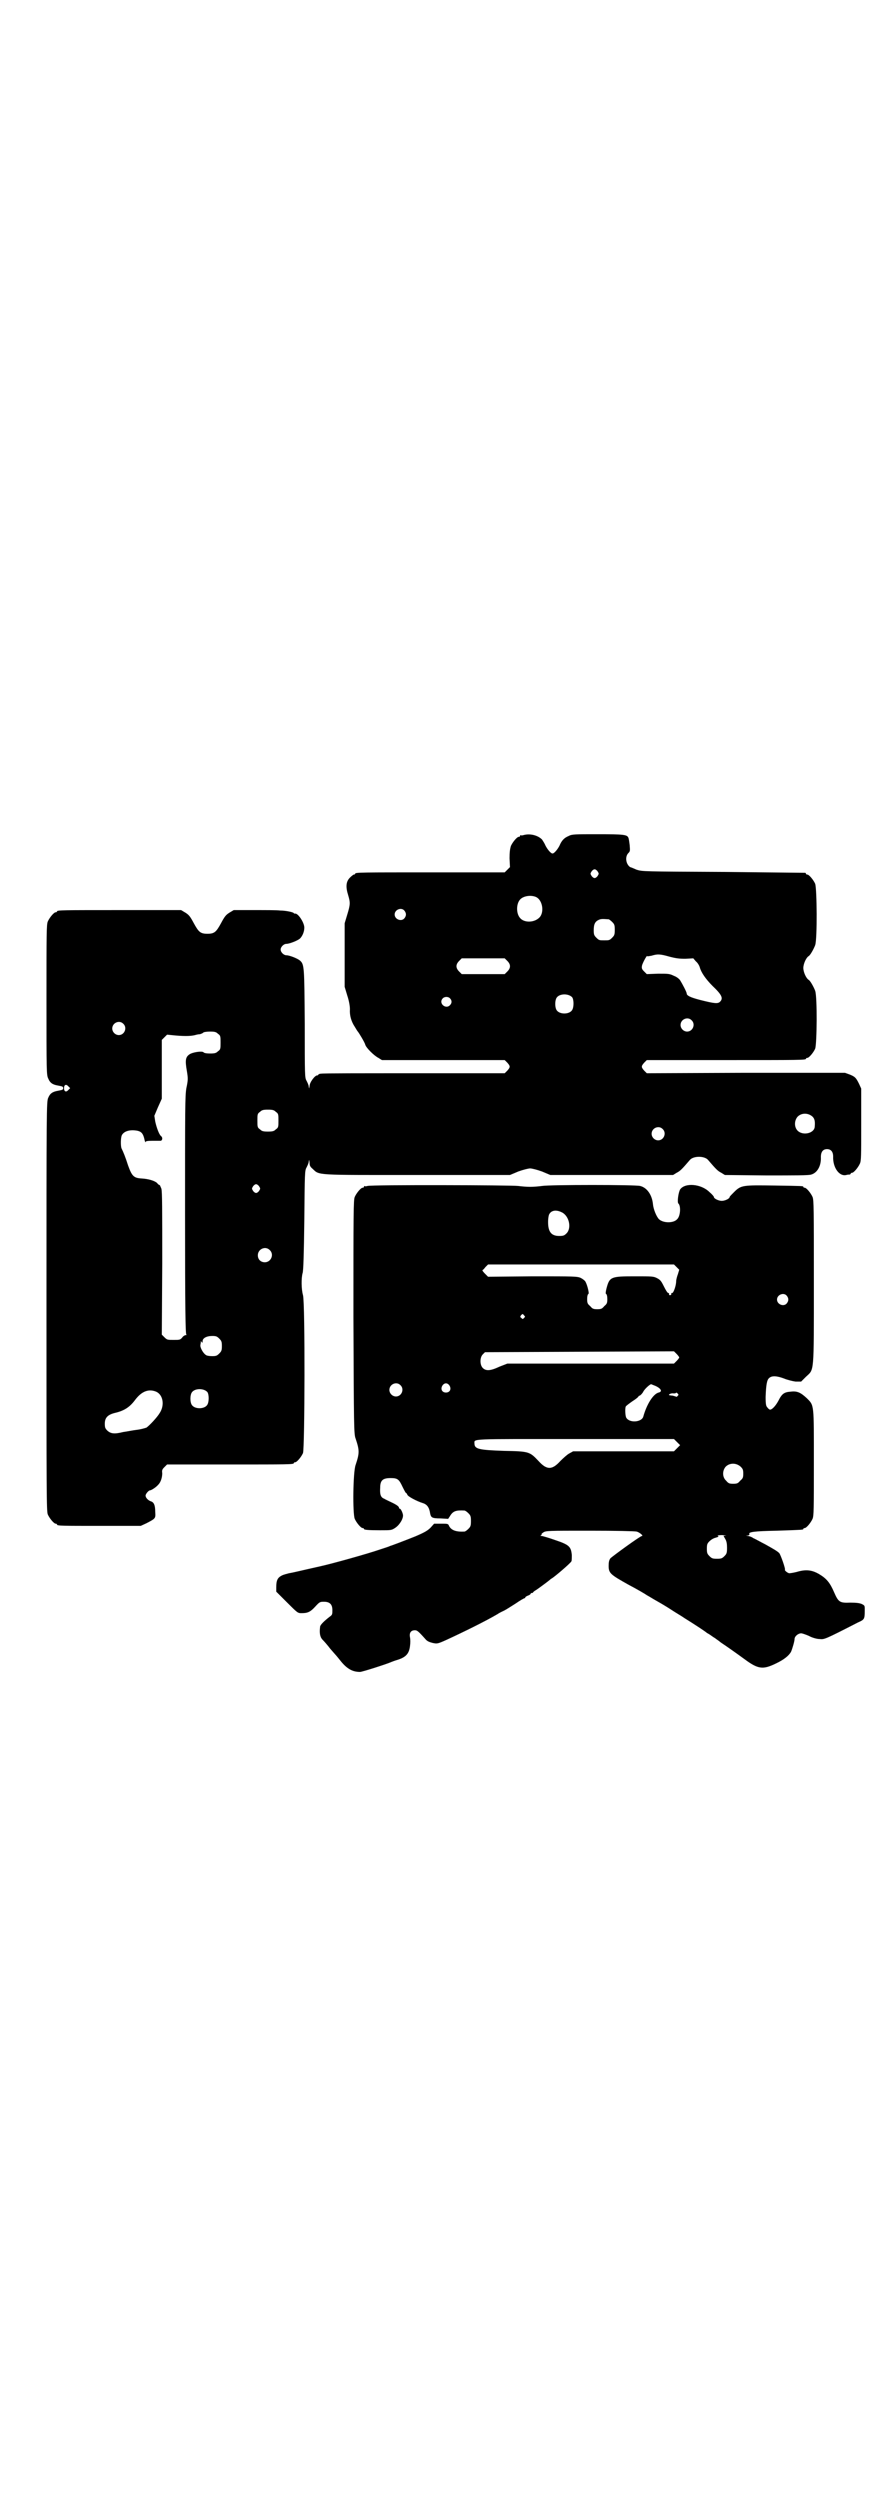 <?xml version="1.0" standalone="no"?>
<!DOCTYPE svg PUBLIC "-//W3C//DTD SVG 20010904//EN"
 "http://www.w3.org/TR/2001/REC-SVG-20010904/DTD/svg10.dtd">
<svg version="1.0" xmlns="http://www.w3.org/2000/svg"
 width="1000pt" height="2850pt" viewBox="0 0 1000 2850"
 preserveAspectRatio="xMidYMid meet">
<g transform="translate(0,2850) scale(0.5,-0.5)"
fill="#000000" stroke="none">
<path d="M1194 3796 c-3 -1 -6 -1 -7 0 0 0 -1 0 -1 -2 0 -1 -1 -2 -3 -2 -4 0
-14 -12 -18 -21 -2 -7 -3 -14 -3 -28 l1 -20 -6 -6 -6 -6 -165 0 c-162 0 -176
0 -176 -3 0 -1 -1 -2 -3 -2 -1 0 -5 -3 -9 -7 -9 -9 -10 -21 -4 -40 5 -17 5
-21 -2 -44 l-6 -20 0 -73 0 -72 6 -20 c4 -12 6 -24 6 -31 -1 -14 3 -28 11 -40
3 -5 6 -10 7 -11 2 -2 16 -25 17 -30 2 -7 20 -25 30 -30 l8 -5 140 0 140 0 6
-6 c7 -8 7 -10 0 -18 l-6 -6 -207 0 c-114 0 -209 0 -212 -1 -4 0 -6 -2 -6 -2
0 -1 -1 -2 -3 -2 -5 0 -17 -16 -17 -24 -1 -7 -1 -7 -2 -1 0 3 -3 9 -5 13 -4 7
-4 11 -4 130 -1 131 -1 135 -11 144 -6 5 -24 12 -31 12 -6 0 -13 7 -13 13 0 6
7 13 13 13 7 0 25 7 31 12 6 6 10 16 10 25 0 11 -13 31 -20 32 -2 0 -4 0 -4 1
0 2 -18 6 -31 6 -7 1 -33 1 -59 1 l-47 0 -10 -6 c-8 -5 -11 -9 -19 -24 -11
-20 -15 -24 -31 -24 -16 0 -20 4 -31 24 -8 15 -11 19 -19 24 l-10 6 -136 0
c-134 0 -147 0 -147 -3 0 -1 -1 -2 -3 -2 -4 0 -14 -12 -18 -21 -3 -7 -3 -27
-3 -179 0 -163 0 -171 4 -179 4 -10 10 -14 22 -16 10 -2 12 -2 12 -6 0 -4 -2
-4 -12 -6 -12 -2 -18 -6 -22 -16 -4 -8 -4 -27 -4 -475 0 -427 0 -468 3 -475 4
-9 14 -21 18 -21 2 0 3 -1 3 -2 0 -3 12 -3 101 -3 l90 0 13 6 c21 11 21 11 20
26 0 15 -3 22 -10 24 -6 2 -12 8 -12 13 0 4 7 12 10 12 3 0 14 7 19 13 6 6 9
17 9 26 -1 7 0 9 5 14 l6 6 139 0 c137 0 150 0 150 3 0 1 1 2 3 2 4 0 14 12
18 21 4 11 5 341 0 360 -4 14 -4 39 -1 50 2 5 3 45 4 121 1 108 1 113 5 120 2
4 5 10 5 13 1 6 1 6 2 -2 0 -6 1 -9 7 -14 16 -15 4 -14 239 -14 l211 0 19 8
c11 4 23 7 27 7 4 0 16 -3 27 -7 l19 -8 140 0 140 0 8 5 c8 4 12 8 30 29 8 10
34 10 42 0 18 -21 22 -25 30 -29 l8 -5 95 -1 c64 0 97 0 102 2 14 4 23 20 22
40 0 12 5 18 14 18 9 0 14 -6 14 -17 -1 -25 14 -46 30 -42 3 1 6 1 8 1 1 1 2
1 2 2 0 1 1 2 3 2 4 0 14 12 18 21 3 6 3 19 3 89 l0 82 -5 11 c-7 14 -9 16
-21 21 l-11 4 -226 0 -226 -1 -6 6 c-7 8 -7 10 0 18 l6 6 176 0 c173 0 187 0
187 3 0 1 1 2 3 2 4 0 14 12 18 21 4 11 5 118 0 132 -3 8 -11 23 -15 25 -6 4
-12 18 -12 27 0 9 6 23 12 27 4 2 12 17 15 25 5 14 4 129 0 140 -4 9 -14 21
-18 21 -2 0 -3 1 -3 2 0 1 -1 2 -2 2 -2 0 -86 1 -187 2 -184 1 -184 1 -197 5
-7 3 -14 6 -15 6 -10 7 -12 24 -4 32 4 4 4 5 3 18 -1 8 -2 15 -3 17 -3 7 -10
8 -70 8 -52 0 -59 0 -66 -4 -10 -4 -16 -10 -21 -22 -4 -8 -12 -18 -16 -18 -4
0 -12 10 -16 18 -2 5 -6 11 -8 14 -10 10 -28 14 -42 10z m169 -83 c3 -5 3 -5
0 -10 -2 -3 -5 -5 -7 -5 -2 0 -5 2 -7 5 -3 5 -3 5 0 10 2 3 5 5 7 5 2 0 5 -2
7 -5z m-141 -58 c16 -7 20 -37 7 -48 -12 -11 -34 -11 -43 0 -9 10 -9 32 0 42
7 8 24 11 36 6z m-300 -31 c5 -6 5 -12 0 -18 -7 -8 -22 -2 -22 9 0 11 15 17
22 9z m466 -20 c1 0 5 -3 8 -6 5 -5 6 -7 6 -18 0 -11 -1 -13 -6 -18 -6 -6 -7
-6 -18 -6 -11 0 -12 0 -18 6 -5 5 -6 7 -6 17 0 14 3 20 12 24 5 2 8 2 22 1z
m138 -85 c15 -4 23 -5 37 -5 l18 1 6 -7 c4 -3 8 -10 9 -14 3 -11 13 -26 29
-42 21 -20 25 -28 17 -36 -5 -5 -13 -4 -45 4 -23 6 -31 10 -31 15 0 3 -10 22
-15 30 -2 3 -8 8 -14 10 -10 5 -13 5 -36 5 l-26 -1 -6 6 c-5 5 -6 7 -5 13 1 6
12 26 12 22 0 -1 4 0 10 1 13 4 19 4 40 -2z m-369 -10 c8 -8 8 -16 0 -24 l-6
-6 -49 0 -49 0 -6 6 c-8 8 -8 16 0 24 l6 6 49 0 49 0 6 -6z m148 -83 c4 -6 4
-24 -1 -30 -7 -9 -27 -9 -34 0 -5 6 -5 24 0 30 7 9 27 9 35 0z m-279 -2 c5 -5
5 -11 0 -16 -10 -10 -27 5 -16 16 4 4 12 4 16 0z m551 -50 c10 -9 3 -26 -10
-26 -8 0 -15 7 -15 15 0 13 16 20 25 11z m-1296 -8 c10 -9 3 -26 -10 -26 -8 0
-15 7 -15 15 0 13 16 20 25 11z m216 -23 c6 -4 6 -6 6 -20 0 -14 0 -16 -6 -20
-4 -4 -7 -5 -18 -5 -8 0 -14 1 -15 3 -4 3 -25 0 -32 -5 -9 -6 -10 -14 -6 -37
3 -18 3 -21 -1 -40 -3 -18 -3 -44 -3 -290 0 -215 1 -271 3 -272 1 0 1 -1 -1
-1 -2 0 -6 -2 -8 -5 -5 -6 -6 -6 -20 -6 -14 0 -15 0 -21 6 l-6 6 1 162 c0 124
0 164 -2 171 -2 4 -3 8 -4 8 -1 0 -4 2 -6 5 -6 5 -19 9 -34 10 -19 1 -23 5
-32 30 -6 19 -11 31 -15 39 -2 6 -2 24 1 30 5 9 18 13 35 10 9 -2 13 -6 16
-18 1 -6 3 -10 3 -8 0 2 3 3 16 3 9 0 18 0 19 0 4 2 4 8 0 11 -4 3 -10 19 -13
33 l-2 13 8 19 9 20 0 67 0 67 6 6 6 6 20 -2 c24 -2 36 -1 44 1 3 1 8 2 11 2
3 1 6 2 8 4 1 1 8 2 15 2 11 0 14 -1 18 -5z m-341 -128 c-5 -6 -10 -4 -10 4 0
7 4 10 9 5 l5 -5 -4 -4z m473 -50 c6 -4 6 -6 6 -20 0 -14 0 -16 -6 -20 -4 -4
-7 -5 -18 -5 -11 0 -14 1 -18 5 -6 4 -6 6 -6 20 0 14 0 16 6 20 4 4 7 5 18 5
11 0 14 -1 18 -5z m1224 -11 c5 -5 6 -11 5 -23 -1 -15 -27 -21 -39 -9 -8 8 -8
23 0 32 9 9 24 9 34 0z m-342 -28 c10 -9 3 -26 -10 -26 -8 0 -15 7 -15 15 0
13 16 20 25 11z m-920 -131 c3 -5 3 -5 0 -10 -2 -3 -5 -5 -7 -5 -2 0 -5 2 -7
5 -3 5 -3 5 0 10 2 3 5 5 7 5 2 0 5 -2 7 -5z m24 -145 c11 -10 3 -28 -11 -28
-9 0 -16 6 -16 16 0 14 17 22 27 12z m-115 -202 c5 -5 6 -7 6 -17 0 -10 -1
-12 -6 -17 -5 -5 -7 -6 -16 -6 -7 0 -13 1 -15 3 -6 4 -13 17 -12 22 0 2 1 5 1
7 0 3 0 3 2 0 2 -2 2 -2 2 2 0 7 9 12 22 12 9 0 11 -1 16 -6z m-27 -122 c4 -6
4 -24 -1 -30 -7 -9 -27 -9 -34 0 -5 6 -5 24 0 30 7 9 27 9 35 0z m-117 1 c16
-7 20 -31 8 -49 -6 -10 -23 -28 -30 -33 -3 -1 -13 -4 -22 -5 -9 -1 -23 -4 -31
-5 -20 -5 -28 -4 -36 3 -5 5 -6 7 -6 16 0 14 7 21 25 25 20 5 32 13 44 29 15
20 31 26 48 19z"/>
<path d="M838 2996 c-3 -1 -6 -1 -7 0 0 0 -1 0 -1 -2 0 -1 -1 -2 -3 -2 -4 0
-14 -12 -18 -21 -3 -7 -3 -35 -3 -274 1 -250 1 -267 5 -277 9 -27 9 -33 0 -60
-6 -16 -7 -111 -2 -123 4 -9 14 -21 18 -21 2 0 3 -1 3 -2 0 -2 9 -3 37 -3 26
0 26 0 35 6 10 7 18 21 17 29 -1 6 -5 14 -7 14 -1 0 -2 1 -2 2 0 3 -5 7 -18
13 -6 3 -13 6 -16 8 -8 3 -10 10 -9 25 0 17 6 22 24 22 16 0 19 -3 27 -20 4
-8 7 -14 8 -14 1 0 2 -2 3 -4 1 -4 22 -15 35 -19 10 -3 15 -10 17 -24 2 -9 4
-11 24 -11 l17 -1 4 6 c7 12 14 14 33 13 2 0 6 -3 9 -6 5 -5 6 -7 6 -18 0 -11
-1 -13 -6 -18 -3 -3 -7 -6 -9 -6 -19 -1 -30 3 -35 13 -2 5 -3 5 -18 5 l-16 0
-8 -9 c-7 -7 -14 -11 -35 -20 -25 -10 -54 -21 -58 -22 -1 -1 -11 -4 -23 -8
-29 -10 -108 -32 -135 -38 -45 -10 -60 -14 -72 -16 -4 -1 -12 -3 -16 -5 -10
-5 -13 -11 -13 -27 l0 -10 24 -24 c25 -25 25 -25 34 -25 14 0 20 3 31 15 10
11 11 11 20 11 13 0 19 -6 19 -19 0 -9 0 -11 -6 -15 -13 -10 -22 -19 -22 -23
-2 -15 0 -24 6 -30 3 -3 11 -12 17 -20 7 -8 13 -15 14 -16 1 -1 5 -6 9 -11 15
-19 28 -26 45 -26 5 0 58 17 70 22 2 1 10 4 17 6 18 6 25 14 27 31 1 7 1 15 0
20 -2 10 2 16 11 16 5 0 7 -1 24 -20 4 -5 9 -7 17 -9 10 -2 11 -2 31 7 39 18
88 42 117 59 4 3 11 6 15 8 4 2 15 9 26 16 10 7 19 12 20 12 1 0 2 1 2 2 0 1
3 3 6 4 3 1 6 3 6 4 0 1 1 2 3 2 2 0 3 1 3 2 0 0 3 3 7 5 6 4 29 21 31 23 1 1
2 2 4 3 7 4 42 34 45 39 1 1 1 8 1 15 -2 19 -6 23 -39 34 -14 5 -28 9 -30 9
-3 0 -3 0 -1 2 2 1 2 2 1 2 -1 0 1 2 4 4 6 4 10 4 106 4 59 0 103 -1 107 -2 7
-2 16 -10 12 -10 -4 0 -67 -46 -72 -51 -3 -4 -4 -9 -4 -17 0 -17 4 -20 45 -43
19 -10 38 -21 42 -24 4 -2 15 -9 24 -14 9 -5 24 -14 33 -20 9 -6 23 -14 30
-19 21 -13 47 -30 50 -33 2 -1 7 -4 11 -7 4 -3 8 -5 9 -6 1 -1 6 -4 12 -9 15
-10 32 -22 54 -38 31 -23 42 -24 71 -10 19 9 30 18 35 27 3 7 8 24 8 29 0 6 8
13 15 13 3 0 11 -3 18 -6 7 -4 18 -7 24 -7 11 -1 10 -2 88 38 14 6 15 8 15 25
0 13 1 13 -7 17 -5 2 -12 3 -26 3 -24 -1 -27 1 -37 24 -9 21 -17 31 -34 41
-17 10 -31 11 -51 5 -8 -2 -15 -3 -17 -3 -3 0 -11 6 -10 8 2 1 -10 35 -13 38
-5 5 -16 11 -32 20 -10 5 -22 12 -27 14 -4 3 -10 5 -13 5 l-4 1 5 0 c2 1 4 2
3 3 -3 5 9 7 63 8 59 2 60 2 60 4 0 1 1 2 3 2 4 0 14 12 18 21 3 7 3 22 3 127
0 136 1 131 -16 148 -14 13 -22 17 -37 15 -15 -1 -20 -5 -28 -21 -6 -11 -14
-20 -19 -20 -1 0 -4 2 -6 5 -3 3 -4 7 -4 24 1 28 3 39 8 43 6 6 18 5 34 -1 7
-3 19 -6 26 -7 l13 0 11 11 c19 18 18 3 18 216 0 166 0 187 -3 194 -4 9 -14
21 -18 21 -2 0 -3 1 -3 2 0 2 -2 2 -66 3 -72 1 -76 1 -92 -15 -5 -5 -10 -10
-10 -11 0 -4 -11 -9 -18 -9 -7 0 -18 5 -18 9 0 1 -4 6 -10 11 -19 19 -56 22
-67 6 -4 -7 -7 -29 -4 -32 6 -5 5 -29 -3 -36 -8 -9 -31 -9 -41 0 -6 6 -13 23
-14 35 -2 20 -13 37 -29 41 -10 3 -207 3 -224 0 -7 -1 -19 -2 -27 -2 -8 0 -20
1 -27 2 -15 2 -336 3 -344 0z m443 -60 c17 -8 23 -36 11 -48 -5 -5 -7 -6 -17
-6 -19 0 -26 11 -25 36 1 12 2 14 6 18 6 5 15 5 25 0z m262 -125 l6 -6 -3 -10
c-2 -5 -4 -13 -4 -16 0 -10 -6 -27 -9 -27 -2 0 -3 -1 -2 -2 0 -2 -1 -3 -3 -3
-2 0 -3 1 -2 3 0 1 -1 2 -2 2 -2 0 -6 7 -10 15 -6 12 -8 15 -16 19 -8 4 -11 4
-50 4 -55 0 -58 -1 -65 -28 -2 -8 -2 -12 -1 -12 2 -1 3 -6 3 -12 0 -9 -1 -11
-7 -16 -5 -6 -7 -7 -16 -7 -9 0 -11 1 -16 7 -6 5 -7 7 -7 16 0 6 1 11 3 12 2
0 -2 19 -7 28 -1 2 -6 6 -10 8 -8 4 -15 4 -110 4 l-102 -1 -7 7 c-4 4 -6 7 -6
8 1 0 4 3 7 7 l6 6 212 0 212 0 6 -6z m251 -65 c5 -6 5 -12 0 -18 -7 -8 -22
-2 -22 9 0 11 15 17 22 9z m-599 -45 c3 -3 3 -3 0 -6 -3 -3 -3 -3 -6 0 -3 2
-3 3 -1 6 4 4 4 4 7 0z m354 -96 c0 -1 -3 -5 -6 -8 l-6 -6 -190 0 -190 0 -18
-7 c-21 -10 -31 -10 -38 -3 -7 7 -7 24 0 31 l5 5 215 1 216 1 6 -6 c3 -3 6 -7
6 -8z m-636 -63 c10 -9 3 -26 -10 -26 -8 0 -15 7 -15 15 0 13 16 20 25 11z
m112 -1 c5 -8 1 -16 -8 -16 -9 0 -13 8 -8 16 2 3 5 5 8 5 3 0 6 -2 8 -5z m470
-1 c13 -6 16 -13 7 -15 -12 -3 -27 -26 -35 -55 -4 -13 -32 -15 -39 -2 -2 4 -3
20 -1 25 1 2 8 7 15 12 8 5 14 10 14 11 0 1 2 2 3 2 2 1 6 5 8 9 3 6 15 17 18
17 0 0 5 -2 10 -4z m50 -23 c-1 -2 -3 -2 -4 -1 0 0 -4 1 -7 2 -4 0 -7 1 -8 1
-2 2 5 5 10 4 2 0 5 0 5 1 1 1 3 1 4 -1 3 -3 3 -3 0 -6z m-1 -105 c4 -4 7 -7
7 -7 0 0 -3 -3 -7 -7 l-7 -7 -115 0 -115 0 -9 -5 c-4 -2 -13 -10 -20 -17 -19
-21 -31 -21 -50 0 -20 21 -21 22 -78 23 -58 2 -68 4 -68 17 0 11 -13 10 230
10 l225 0 7 -7z m145 -56 c5 -5 6 -7 6 -16 0 -9 -1 -11 -7 -16 -5 -6 -7 -7
-16 -7 -9 0 -11 1 -16 7 -9 8 -9 23 -1 32 9 9 24 9 34 0z m-33 -157 l-6 -1 4
-7 c3 -5 4 -11 4 -20 0 -12 -1 -14 -6 -19 -5 -5 -7 -6 -17 -6 -10 0 -12 1 -17
6 -5 5 -6 7 -6 17 0 10 1 12 6 17 3 3 9 7 14 8 7 2 8 3 5 4 -2 1 2 2 10 2 8
-1 12 -1 9 -1z"/>
</g>
</svg>
